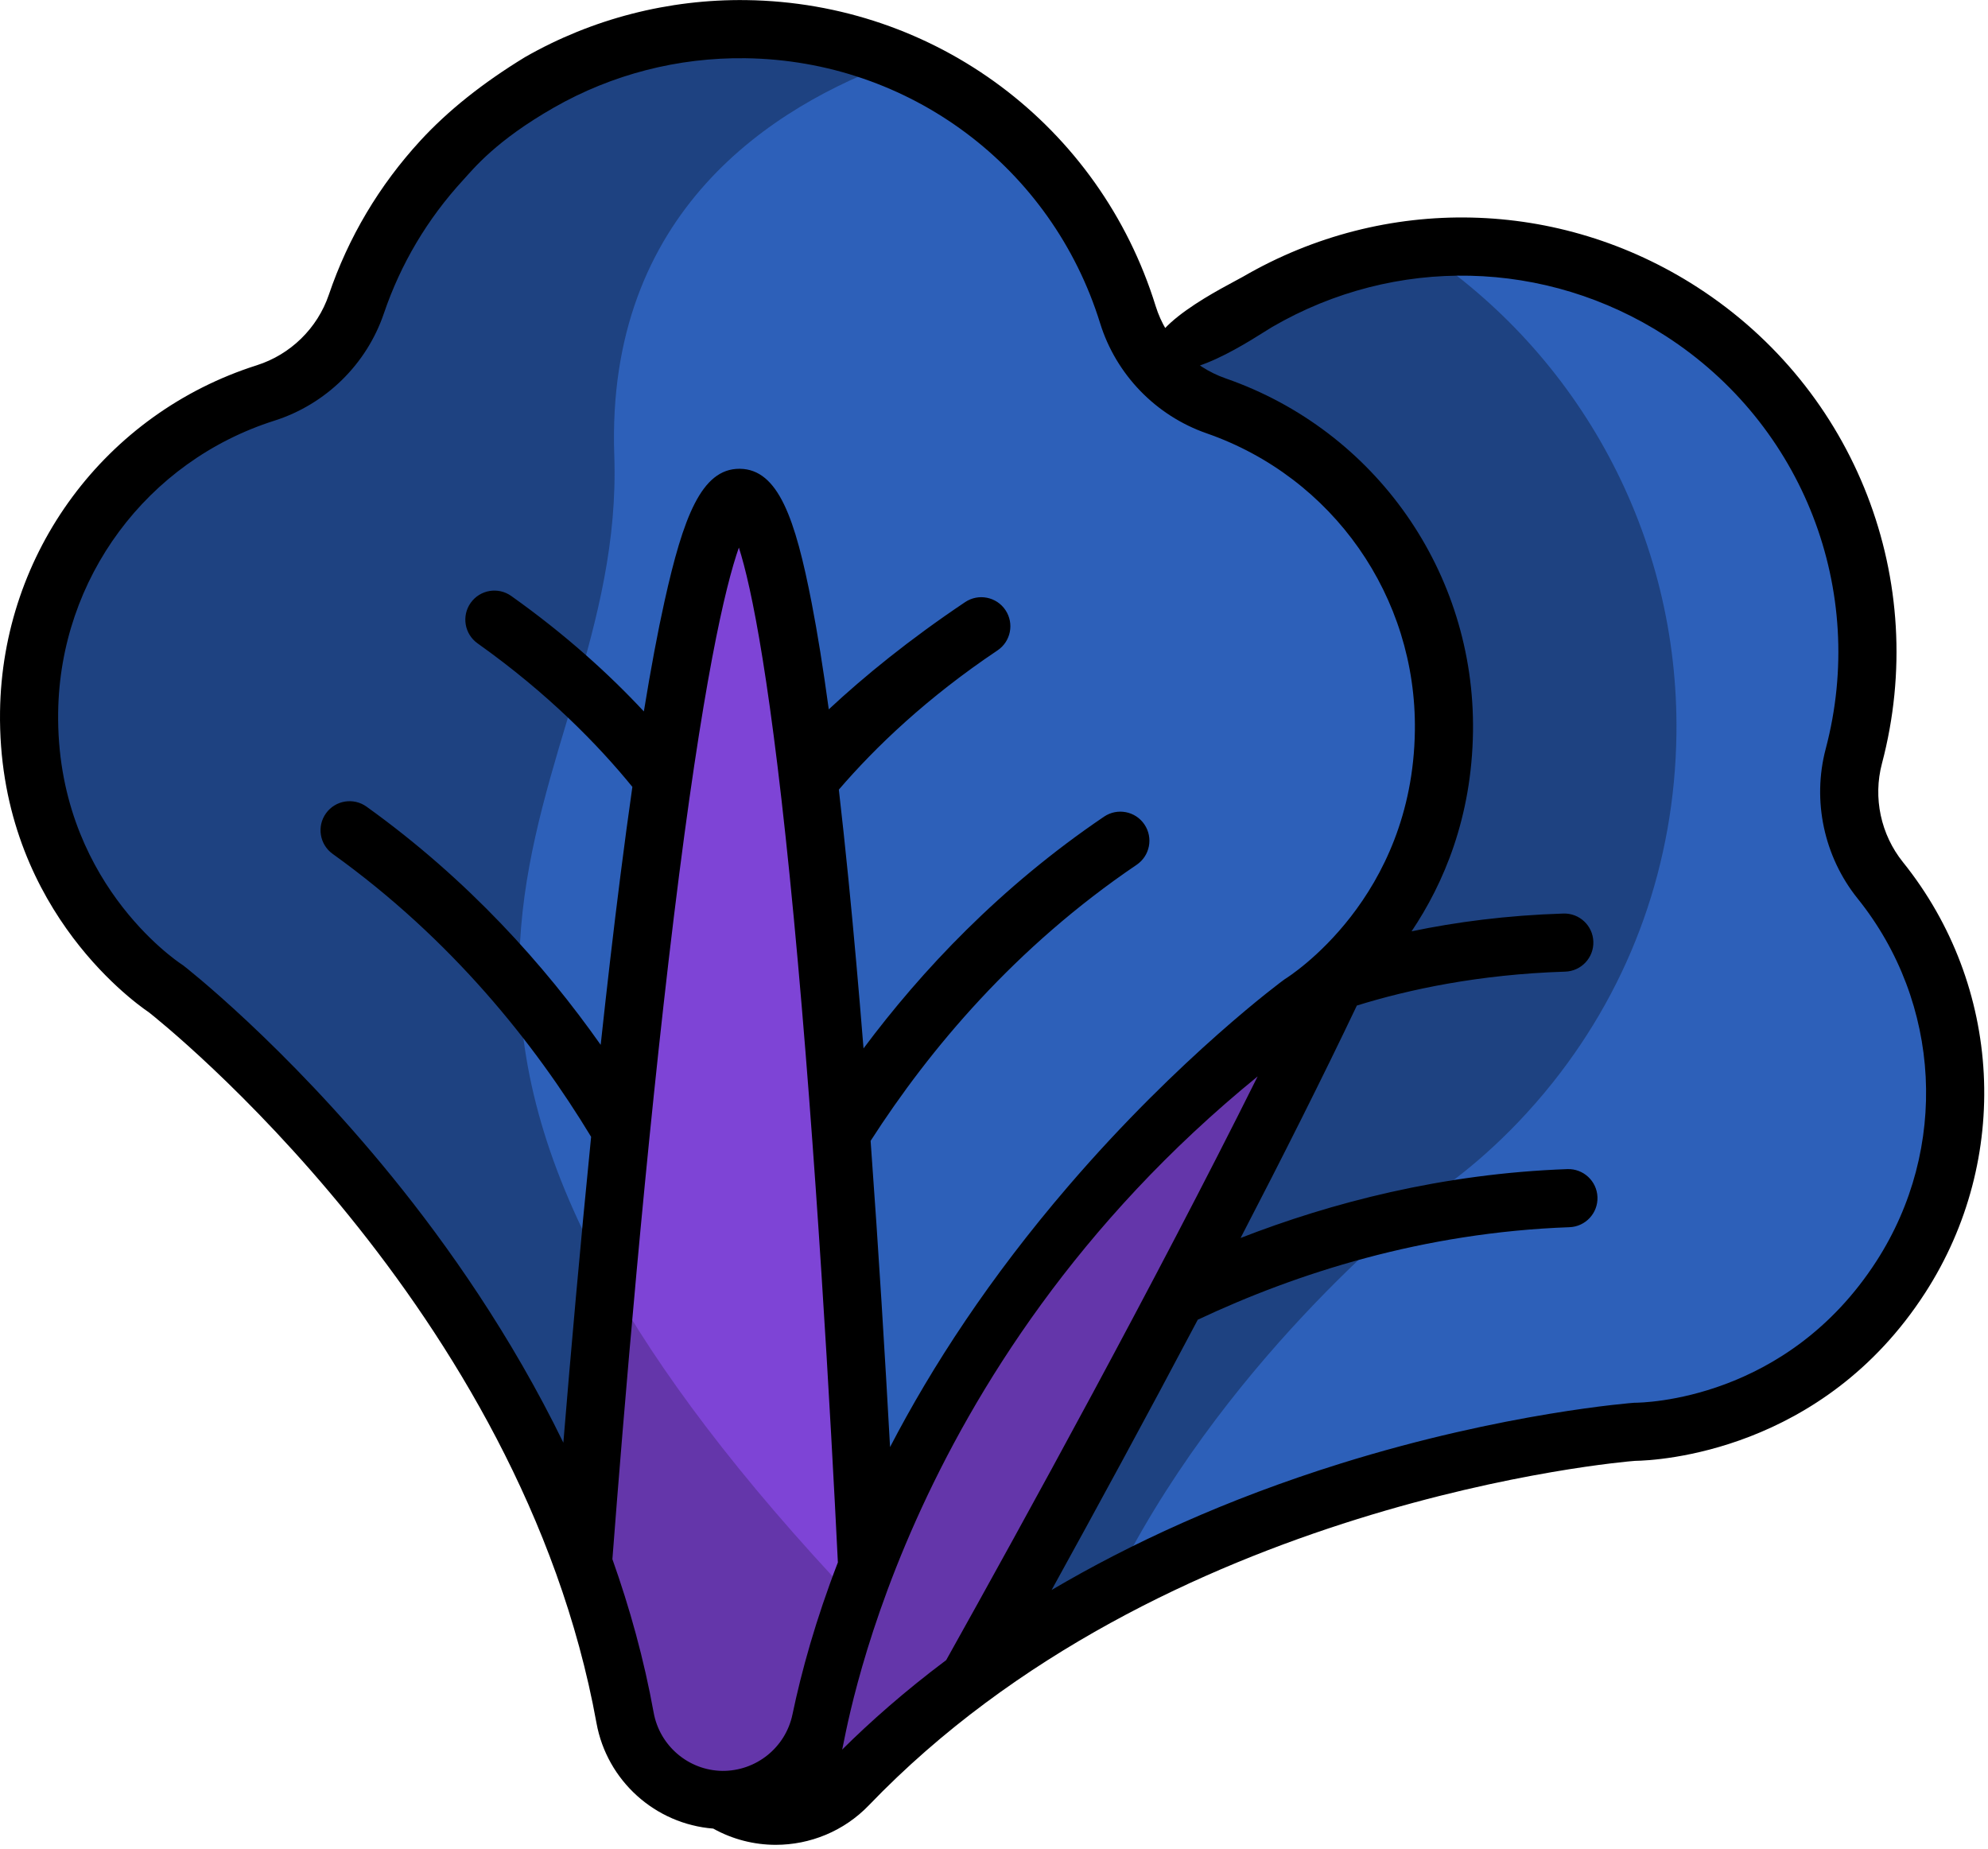 <?xml version="1.0" encoding="UTF-8"?>
<svg width="513px" height="477px" viewBox="0 0 513 477" version="1.1" xmlns="http://www.w3.org/2000/svg" xmlns:xlink="http://www.w3.org/1999/xlink">
    <title>salad</title>
    <g id="Page-1" stroke="none" stroke-width="1" fill="none" fill-rule="evenodd">
        <g id="salad" fill-rule="nonzero">
            <g id="fill_49_" transform="translate(7, 7)">
                <path d="M478.205,220.151 C470.99,211.173 468.432,199.252 471.377,188.117 C482.663,145.453 465.985,98.594 426.888,73.386 C387.791,48.178 338.225,52.329 304.023,80.218 C295.096,87.497 283.183,90.087 272.027,87.221 C236.497,78.093 197.61,92.088 176.641,124.611 C150.526,165.116 168.648,203.852 168.691,203.937 C169.72,206.577 210.916,322.102 169.345,426.207 C164.771,437.661 168.915,450.748 179.28,457.431 C189.646,464.114 203.276,462.486 211.821,453.593 C289.485,372.76 411.715,362.6 414.544,362.447 C414.639,362.451 457.401,362.97 483.516,322.465 C504.488,289.942 501.184,248.746 478.205,220.151 Z" id="Path" fill="#2D60B9"></path>
                <path d="M359.331,57.258 C339.3,59.361 319.988,67.202 304.024,80.219 C295.097,87.498 283.184,90.088 272.028,87.222 C236.498,78.094 197.611,92.089 176.642,124.612 C150.527,165.117 168.649,203.853 168.692,203.938 C169.721,206.578 210.917,322.103 169.346,426.208 C164.772,437.662 168.916,450.749 179.282,457.432 L179.282,457.432 C189.648,464.115 203.278,462.488 211.823,453.594 C232.292,432.29 255.856,415.9 279.514,403.304 C307.447,345.67 356.23,306.402 362.979,301.151 C369.795,296.547 381.807,287.252 393.708,272.297 C414.123,246.645 425.15,215.578 425.6,182.456 C426.294,131.248 400.661,84.485 359.331,57.258 Z" id="Path" fill="#1E4281"></path>
                <path d="M361.353,175.034 C347.747,166.262 243.033,302.89 181.371,386.515 C178.517,399.747 174.599,413.047 169.363,426.166 C164.785,437.637 168.902,450.74 179.282,457.432 L179.282,457.432 C189.662,464.124 203.296,462.466 211.854,453.561 C221.642,443.377 232.139,434.319 243.014,426.258 C293.733,335.577 374.959,183.806 361.353,175.034 Z" id="Path" fill="#6436AA"></path>
                <path d="M306.83,97.725 C295.951,93.941 287.46,85.192 284.051,74.19 C270.988,32.036 231.995,1.158 185.481,0.527 C138.966,-0.104 99.15,29.705 84.949,71.489 C81.243,82.394 72.517,90.909 61.54,94.397 C26.577,105.506 1.034,137.996 0.509,176.69 C-0.145,224.88 35.764,248.104 35.846,248.154 C38.119,249.846 134.319,325.93 154.297,436.232 C156.495,448.368 166.949,457.265 179.282,457.434 L179.282,457.434 C191.614,457.599 202.306,448.99 204.833,436.918 C227.796,327.198 326.025,253.752 328.343,252.122 C328.426,252.075 364.952,229.833 365.606,181.643 C366.13,142.949 341.477,109.778 306.83,97.725 Z" id="Path" fill="#2D60B9"></path>
                <path d="M151.514,110.492 C149.306,47.569 192.43,20.289 224.67,8.71 C212.603,3.624 199.382,0.716 185.48,0.527 C138.965,-0.104 99.149,29.705 84.947,71.489 C81.241,82.395 72.515,90.909 61.538,94.397 C26.577,105.506 1.034,137.996 0.509,176.69 C-0.145,224.88 35.764,248.105 35.846,248.154 C38.119,249.846 134.319,325.93 154.297,436.233 C156.495,448.369 166.949,457.266 179.282,457.435 C191.614,457.6 202.306,448.99 204.833,436.919 C207.075,426.206 210.043,415.844 213.561,405.856 C63.623,247.521 154.63,199.262 151.514,110.492 Z" id="Path" fill="#1E4281"></path>
                <path d="M183.84,121.459 C167.653,121.239 151.354,292.606 143.437,396.205 C148.037,408.936 151.769,422.289 154.289,436.187 C156.492,448.339 166.932,457.264 179.282,457.433 L179.282,457.433 C191.631,457.599 202.309,448.961 204.842,436.873 C207.738,423.048 211.832,409.801 216.775,397.199 C211.671,293.424 200.027,121.679 183.84,121.459 Z" id="Path" fill="#7E44D6"></path>
                <path d="M179.282,457.432 L179.282,457.432 C191.631,457.6 202.309,448.962 204.842,436.874 C207.083,426.177 210.047,415.83 213.561,405.856 C183.413,374.02 163.001,346.631 149.612,322.472 C147.224,348.594 145.137,373.963 143.438,396.206 C148.038,408.937 151.77,422.29 154.29,436.188 C156.493,448.34 166.933,457.264 179.282,457.432 Z" id="Path" fill="#6436AA"></path>
            </g>
            <path d="M142.917,27.766 C157.904,19.195 174.973,14.787 192.379,15.025 C234.615,15.598 271.39,43.08 283.887,83.409 C287.985,96.631 298.257,107.247 311.367,111.808 C343.979,123.152 365.574,153.988 365.106,188.54 C364.52,231.791 332.842,251.851 331.444,252.713 C331.302,252.799 304.533,272.448 275.639,306.099 C255.346,329.733 240.515,352.521 229.677,373.38 C228.416,350.495 226.739,322.84 224.66,294.373 C239.907,270.649 262.04,244.312 293.309,223.139 C296.739,220.817 297.637,216.154 295.314,212.724 C292.992,209.293 288.328,208.397 284.898,210.719 C258.068,228.885 237.782,250.476 222.832,270.52 C221.637,255.662 220.335,240.886 218.926,226.751 C218.114,218.604 217.292,210.941 216.461,203.744 C225.901,192.762 239.181,180.034 257.401,167.822 C260.842,165.516 261.761,160.857 259.455,157.417 C257.148,153.975 252.488,153.057 249.049,155.363 C234.676,164.997 223.097,174.431 213.864,183.03 C212.413,172.425 210.941,163.253 209.458,155.613 C205.216,133.767 200.826,121.093 190.94,120.96 C190.888,120.959 190.836,120.959 190.784,120.959 C181.005,120.959 176.297,133.49 171.489,155.098 C169.736,162.977 167.952,172.504 166.147,183.57 C157.239,174.009 145.997,163.774 131.92,153.774 C128.545,151.376 123.862,152.169 121.463,155.544 C119.064,158.921 119.857,163.604 123.234,166.002 C141.436,178.932 154.394,192.249 163.182,203.035 C162.157,210.203 161.127,217.836 160.096,225.953 C158.305,240.045 156.603,254.78 155.005,269.6 C140.605,249.158 120.911,227.025 94.584,208.137 C91.218,205.721 86.532,206.492 84.118,209.859 C81.703,213.224 82.474,217.911 85.84,220.325 C116.548,242.356 137.952,269.241 152.538,293.331 C149.685,321.757 147.256,349.385 145.373,372.246 C131.874,344.534 115.429,321.179 101.253,303.733 C73.286,269.315 47.568,249.318 47.325,249.137 C47.189,249.036 47.051,248.94 46.908,248.848 C45.425,247.874 14.422,226.961 15.008,183.79 C15.476,149.238 37.901,118.999 70.808,108.544 C84.036,104.342 94.594,94.009 99.048,80.901 C103.407,68.075 110.291,56.485 119.508,46.456 C122.311,43.405 127.93,36.337 142.917,27.766 Z M108.463,36.305 C97.826,47.881 89.88,61.261 84.846,76.075 C81.918,84.688 74.972,91.482 66.266,94.249 C27.193,106.664 0.566,142.566 0.01,183.588 C-0.658,232.814 33.535,257.892 38.419,261.209 C41.419,263.55 134.55,337.637 153.918,444.568 C156.623,459.503 169.12,470.662 184.054,471.825 C189.093,474.633 194.647,476.013 200.179,476.013 C209.008,476.013 217.768,472.518 224.233,465.789 C299.741,387.2 418.779,377.172 421.897,376.94 C427.683,376.855 470.25,374.744 496.823,333.529 C519.053,299.05 516.734,254.411 491.051,222.452 C485.329,215.332 483.302,205.83 485.628,197.035 C498.092,149.915 478.933,100.504 437.952,74.083 C402.338,51.122 357.429,50.092 320.751,71.398 C317.169,73.479 292.94,85.072 298.215,93.159 C303.49,101.246 324.704,86.45 328.286,84.369 C360.062,65.909 398.97,66.798 429.824,86.69 C465.325,109.579 481.924,152.381 471.127,193.199 C467.586,206.581 470.664,221.03 479.359,231.848 C500.988,258.763 502.939,296.359 484.215,325.401 C461.052,361.328 424.158,361.949 421.71,361.949 C421.681,361.949 388.354,364.406 346.016,377.605 C316.278,386.876 291.62,398.326 271.368,410.26 C282.643,389.822 295.859,365.545 309.083,340.523 C334.523,328.545 367.192,318.015 404.998,316.65 C409.138,316.501 412.372,313.024 412.223,308.884 C412.074,304.743 408.588,301.522 404.457,301.659 C372.081,302.828 343.435,310.369 320.132,319.429 C330.854,298.772 341.208,278.216 350.134,259.459 C363.422,255.336 381.584,251.411 403.9,250.709 C408.04,250.579 411.291,247.117 411.161,242.978 C411.031,238.837 407.573,235.587 403.43,235.717 C388.735,236.179 375.662,237.922 364.255,240.305 C372.569,227.93 379.805,210.874 380.105,188.743 C380.661,147.722 355.018,111.11 316.295,97.641 C307.667,94.638 300.908,87.659 298.215,78.969 C283.788,32.412 241.338,0.688 192.582,0.027 C172.54,-0.248 152.784,4.843 135.471,14.745 C124.557,21.401 115.554,28.588 108.463,36.305 Z M168.677,441.895 C166.181,428.116 162.503,414.889 158.028,402.305 C160.854,365.473 166.574,296.358 173.884,236.613 C181.324,175.8 187.171,151.215 190.666,141.286 C193.89,151.306 199.068,176.04 204.856,237.033 C210.544,296.976 214.389,366.254 216.214,403.14 C210.492,417.963 206.827,431.226 204.492,442.381 C202.703,450.93 195.104,457.006 186.384,456.934 C177.681,456.815 170.234,450.491 168.677,441.895 Z M217.306,451.452 C218.104,449.542 231.67,353.352 324.535,277.74 C297.88,331.256 264.142,392.612 244.165,428.351 C233.445,436.387 224.563,444.254 217.306,451.452 Z" id="stroke_49_" fill="#000000"></path>
        </g>
    </g>
</svg>